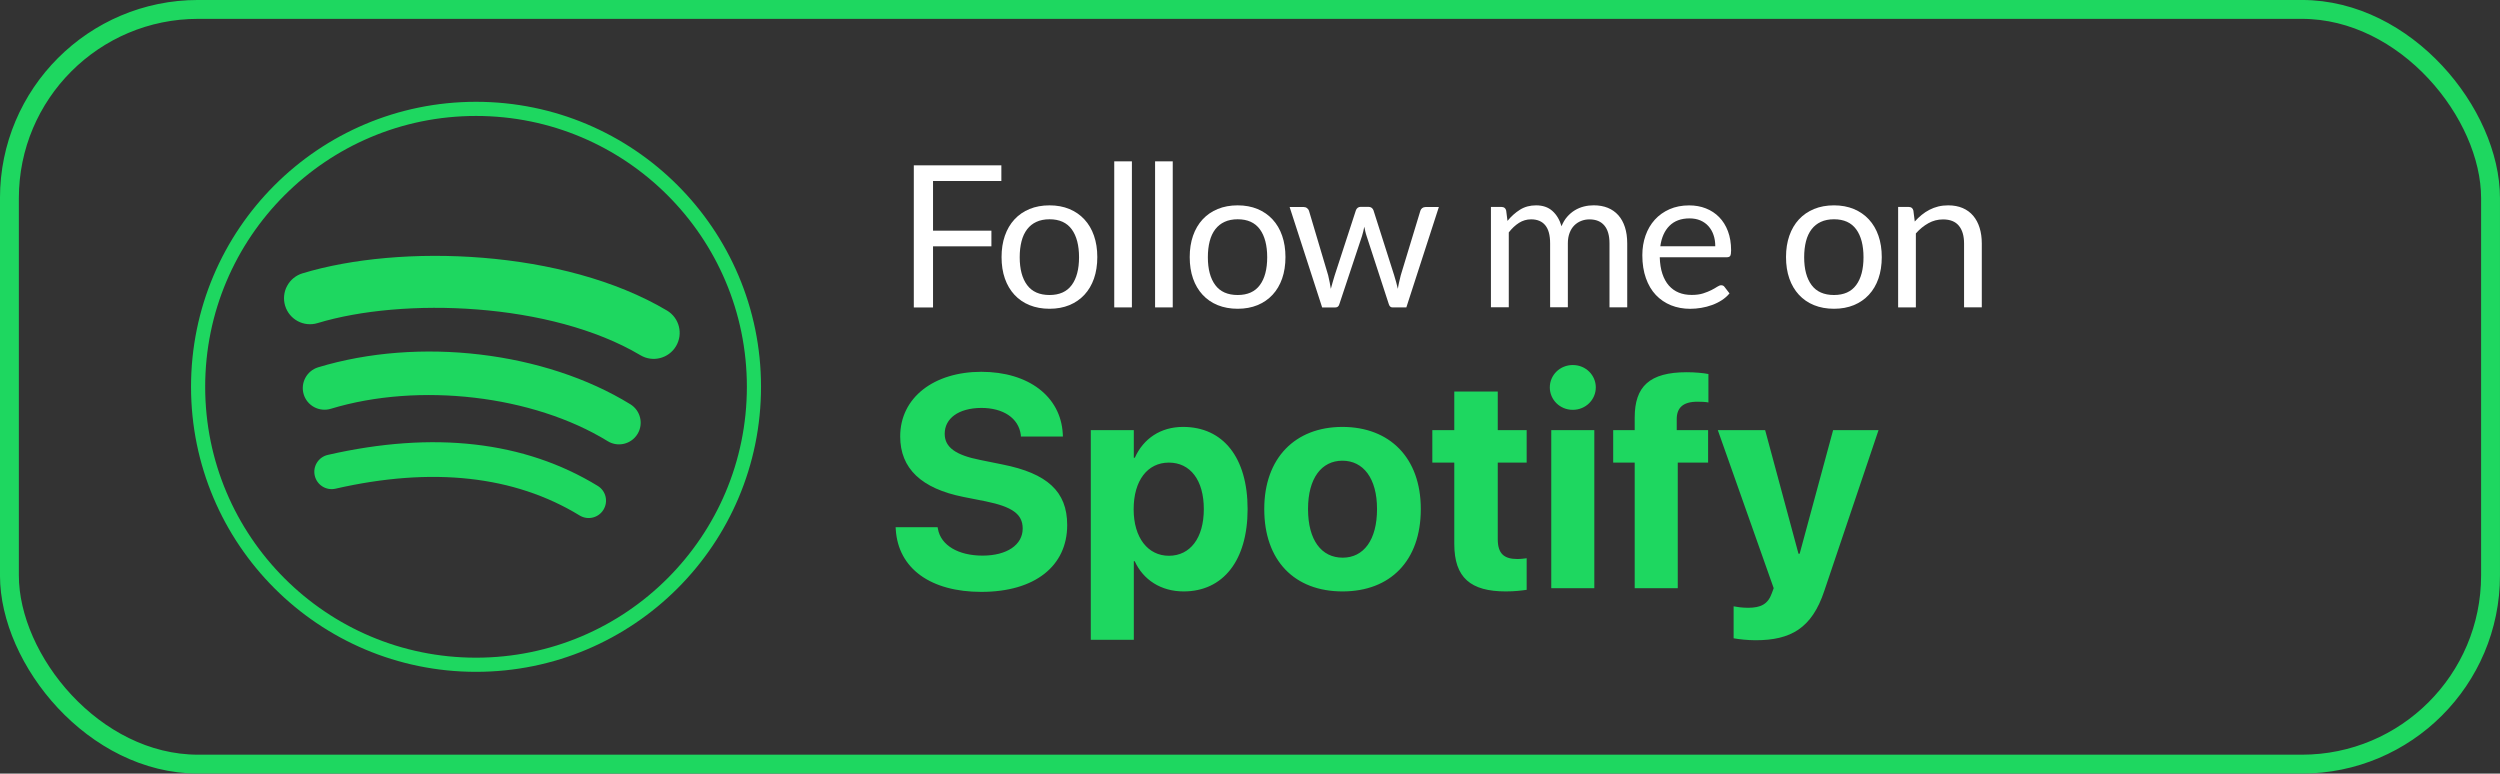 <?xml version="1.0" encoding="UTF-8"?>
<svg id="Layer_2" data-name="Layer 2" xmlns="http://www.w3.org/2000/svg" viewBox="0 0 655.58 202.86">
  <rect x="0" y="0" width="655.58" height="202.86" fill="#333333" stroke="none"/>
  <defs>
    <style>
      .cls-1 {
        fill: #fff;
      }

      .cls-2 {
        stroke-width: 4.95px;
      }

      .cls-2, .cls-3 {
        fill: none;
        stroke: #1ed760;
      }

      .cls-3 {
        stroke-width: 3.71px;
      }

      .cls-4 {
        fill-rule: evenodd;
      }

      .cls-4, .cls-5 {
        fill: #1ed760;
      }
    </style>
  </defs>
  <g id="Layer_1-2" data-name="Layer 1">
    <rect class="cls-2" x="2.47" y="2.47" width="650.63" height="197.91" rx="49.48" ry="49.48"/>
    <path class="cls-3" d="M124.83,28.55c-40.25,0-72.88,32.63-72.88,72.88s32.63,72.89,72.88,72.89,72.88-32.63,72.88-72.89S165.08,28.55,124.83,28.55h0Z"/>
    <path class="cls-4" d="M167.94,93.15c-23.49-13.95-62.24-15.23-84.67-8.42-3.6,1.09-7.41-.94-8.5-4.55-1.09-3.6.94-7.4,4.54-8.5,25.75-7.82,68.54-6.31,95.59,9.75,3.24,1.92,4.3,6.11,2.38,9.34-1.92,3.24-6.11,4.31-9.34,2.38ZM167.17,113.82c-1.65,2.67-5.14,3.51-7.81,1.87-19.59-12.04-49.45-15.53-72.63-8.49-3,.9-6.18-.79-7.09-3.79-.9-3,.79-6.17,3.79-7.09,26.47-8.03,59.38-4.14,81.87,9.69,2.67,1.64,3.51,5.14,1.87,7.81ZM158.25,133.66c-1.3,2.15-4.1,2.82-6.24,1.52-17.12-10.46-38.66-12.83-64.03-7.03-2.44.56-4.88-.97-5.44-3.42-.56-2.44.97-4.88,3.42-5.44,27.76-6.34,51.58-3.61,70.79,8.13,2.14,1.3,2.81,4.1,1.5,6.24Z"/>
    <path class="cls-5" d="M257.35,155.21c-13.25,0-21.8-6.07-22.45-16.35l-.04-.62h11.01l.08.42c.74,4.33,5.34,7.04,11.71,7.04s10.52-2.82,10.52-7.08v-.03c0-3.79-2.75-5.69-9.67-7.12l-5.87-1.16c-11.02-2.2-16.58-7.46-16.58-15.84v-.04c0-10.21,8.89-16.93,21.26-16.93s20.83,6.45,21.37,16.23l.04.74h-11.02l-.03-.47c-.58-4.37-4.6-7.03-10.36-7.03-6,.04-9.59,2.78-9.59,6.76v.04c0,3.52,2.86,5.57,9.28,6.84l5.91,1.2c11.67,2.32,16.93,7.07,16.93,15.85v.04c0,10.7-8.43,17.51-22.5,17.51ZM286.04,167.77v-54.97h11.28v7.23h.27c2.25-5.02,6.77-8.08,12.64-8.08,10.52,0,16.93,8.04,16.93,21.53v.04c0,13.45-6.41,21.57-16.77,21.57-5.92,0-10.59-3.01-12.83-7.92h-.24v20.6h-11.28ZM306.52,145.74c5.61,0,9.16-4.68,9.16-12.22v-.04c0-7.57-3.55-12.17-9.16-12.17s-9.24,4.71-9.24,12.21v.04c0,7.46,3.75,12.18,9.24,12.18ZM352.06,155.09c-12.6,0-20.53-8.08-20.53-21.57v-.07c0-13.34,8.12-21.5,20.49-21.5s20.56,8.08,20.56,21.5v.07c0,13.53-8,21.57-20.52,21.57ZM352.1,146.24c5.49,0,9-4.64,9-12.72v-.07c0-8.01-3.59-12.64-9.08-12.64s-9.01,4.63-9.01,12.64v.07c0,8.12,3.52,12.72,9.09,12.72ZM394.89,155.09c-9.2,0-13.53-3.55-13.53-12.45v-21.33h-5.76v-8.51h5.76v-10.12h11.4v10.12h7.58v8.51h-7.58v20.1c0,3.86,1.74,5.18,5.14,5.18,1.01,0,1.74-.12,2.44-.2v8.28c-1.28.19-3.1.42-5.45.42ZM412.44,107.47c-3.41,0-6.03-2.67-6.03-5.88s2.62-5.87,6.03-5.87,6.03,2.67,6.03,5.87-2.63,5.88-6.03,5.88ZM406.79,154.24v-41.44h11.29v41.44h-11.29ZM428.67,154.24v-32.93h-5.64v-8.51h5.64v-3.32c0-8.12,3.87-11.87,13.65-11.87,2.08,0,4.36.2,5.68.47v7.46c-.77-.16-1.86-.2-2.9-.2-3.75,0-5.41,1.59-5.41,4.56v2.9h8.23v8.51h-7.96v32.93h-11.29ZM460.37,167.89c-2.21,0-4.45-.27-5.76-.51v-8.38c.81.15,2.12.38,3.79.38,3.36,0,5.21-.96,6.22-3.79l.5-1.35-14.65-41.44h12.41l8.74,32.4h.31l8.77-32.4h11.91l-14.23,42.18c-3.25,9.78-8.81,12.91-18.01,12.91Z"/>
    <g>
      <path class="cls-1" d="M244.67,47.46v13.03h15.31v4.11h-15.31v16.02h-5.04v-37.26h22.96v4.11h-17.91Z"/>
      <path class="cls-1" d="M275.22,53.85c1.92,0,3.66.32,5.2.96,1.54.64,2.86,1.55,3.95,2.73,1.09,1.18,1.93,2.6,2.51,4.28.58,1.67.87,3.54.87,5.6s-.29,3.95-.87,5.62c-.58,1.66-1.42,3.09-2.51,4.26-1.09,1.18-2.41,2.08-3.95,2.72-1.54.63-3.28.95-5.2.95s-3.69-.32-5.24-.95-2.87-1.54-3.96-2.72-1.93-2.6-2.51-4.26c-.58-1.66-.87-3.54-.87-5.62s.29-3.93.87-5.6c.58-1.67,1.42-3.1,2.51-4.28s2.41-2.09,3.96-2.73c1.55-.64,3.3-.96,5.24-.96ZM275.22,77.36c2.6,0,4.54-.87,5.82-2.61s1.92-4.17,1.92-7.29-.64-5.58-1.92-7.33c-1.28-1.75-3.22-2.63-5.82-2.63-1.32,0-2.47.23-3.44.68-.98.45-1.79,1.1-2.44,1.95-.65.85-1.14,1.89-1.46,3.13-.32,1.24-.48,2.64-.48,4.2,0,3.12.65,5.55,1.94,7.29,1.29,1.74,3.25,2.61,5.89,2.61Z"/>
      <path class="cls-1" d="M296.82,42.31v38.3h-4.63v-38.3h4.63Z"/>
      <path class="cls-1" d="M307.53,42.31v38.3h-4.63v-38.3h4.63Z"/>
      <path class="cls-1" d="M324.56,53.85c1.92,0,3.66.32,5.2.96,1.54.64,2.86,1.55,3.95,2.73,1.09,1.18,1.93,2.6,2.51,4.28.58,1.67.87,3.54.87,5.6s-.29,3.95-.87,5.62c-.58,1.66-1.42,3.09-2.51,4.26-1.09,1.18-2.41,2.08-3.95,2.72-1.54.63-3.28.95-5.2.95s-3.69-.32-5.24-.95-2.87-1.54-3.96-2.72-1.93-2.6-2.51-4.26c-.58-1.66-.87-3.54-.87-5.62s.29-3.93.87-5.6c.58-1.67,1.42-3.1,2.51-4.28s2.41-2.09,3.96-2.73c1.55-.64,3.3-.96,5.24-.96ZM324.56,77.36c2.6,0,4.54-.87,5.82-2.61s1.92-4.17,1.92-7.29-.64-5.58-1.92-7.33c-1.28-1.75-3.22-2.63-5.82-2.63-1.32,0-2.47.23-3.44.68-.98.45-1.79,1.1-2.44,1.95-.65.85-1.14,1.89-1.46,3.13-.32,1.24-.48,2.64-.48,4.2,0,3.12.65,5.55,1.94,7.29,1.29,1.74,3.25,2.61,5.89,2.61Z"/>
      <path class="cls-1" d="M377.32,54.27l-8.53,26.34h-3.67c-.45,0-.76-.29-.94-.88l-5.82-17.86c-.14-.4-.25-.8-.34-1.21s-.17-.81-.26-1.21c-.09.4-.17.8-.26,1.21s-.2.82-.34,1.24l-5.93,17.84c-.16.59-.5.88-1.04.88h-3.48l-8.53-26.34h3.64c.36,0,.67.1.92.29.25.19.42.42.51.68l5.04,16.95c.29,1.25.53,2.43.7,3.54.16-.57.32-1.15.48-1.74s.34-1.19.53-1.79l5.56-17.06c.09-.26.24-.48.46-.65.22-.17.48-.26.79-.26h2.03c.35,0,.63.09.86.26.22.17.38.39.47.65l5.43,17.06c.19.61.36,1.21.52,1.79.16.59.3,1.17.44,1.74.09-.57.19-1.15.33-1.73.13-.58.27-1.18.43-1.81l5.15-16.95c.09-.28.25-.51.49-.69.24-.18.53-.27.86-.27h3.48Z"/>
      <path class="cls-1" d="M390.97,80.61v-26.34h2.78c.66,0,1.07.32,1.22.96l.34,2.7c.97-1.2,2.06-2.17,3.28-2.94,1.21-.76,2.62-1.14,4.21-1.14,1.77,0,3.2.49,4.3,1.48,1.1.99,1.89,2.32,2.38,4,.38-.95.87-1.78,1.47-2.47.6-.69,1.27-1.26,2.02-1.72.75-.45,1.54-.78,2.38-.99.84-.21,1.69-.31,2.56-.31,1.39,0,2.62.22,3.71.66,1.08.44,2,1.09,2.76,1.94.75.85,1.33,1.89,1.73,3.13.4,1.24.6,2.66.6,4.25v16.77h-4.65v-16.77c0-2.06-.45-3.63-1.35-4.69-.9-1.07-2.2-1.6-3.9-1.6-.76,0-1.49.13-2.17.4-.69.27-1.29.66-1.81,1.18-.52.52-.93,1.17-1.23,1.96s-.46,1.7-.46,2.74v16.77h-4.65v-16.77c0-2.12-.42-3.69-1.27-4.73-.85-1.04-2.09-1.56-3.72-1.56-1.14,0-2.2.31-3.17.92-.97.62-1.86,1.45-2.68,2.51v19.63h-4.65Z"/>
      <path class="cls-1" d="M453.55,76.92c-.57.69-1.26,1.3-2.05,1.81s-1.65.93-2.56,1.26c-.91.33-1.85.58-2.82.74-.97.16-1.93.25-2.89.25-1.82,0-3.5-.31-5.03-.92-1.53-.62-2.86-1.52-3.98-2.7s-1.99-2.66-2.61-4.41c-.62-1.75-.94-3.76-.94-6.03,0-1.84.28-3.55.84-5.15.56-1.59,1.37-2.98,2.43-4.15,1.06-1.17,2.35-2.09,3.87-2.76,1.52-.67,3.24-1,5.15-1,1.58,0,3.04.26,4.38.79,1.34.53,2.5,1.29,3.48,2.29s1.75,2.23,2.3,3.69c.55,1.47.83,3.13.83,5.01,0,.73-.08,1.21-.23,1.46-.16.24-.45.36-.88.36h-17.6c.05,1.66.28,3.11.69,4.34.41,1.23.98,2.26,1.7,3.08.73.82,1.59,1.44,2.6,1.85,1,.41,2.13.61,3.38.61,1.16,0,2.16-.13,3-.4s1.56-.56,2.17-.87c.61-.31,1.11-.6,1.52-.87s.76-.4,1.05-.4c.38,0,.68.15.88.44l1.3,1.69ZM449.8,64.57c0-1.07-.15-2.06-.46-2.95-.3-.89-.75-1.66-1.33-2.31-.58-.65-1.29-1.15-2.12-1.51-.83-.35-1.78-.53-2.83-.53-2.22,0-3.97.65-5.27,1.94-1.29,1.29-2.09,3.08-2.4,5.37h14.4Z"/>
      <path class="cls-1" d="M480.93,53.85c1.92,0,3.66.32,5.2.96,1.54.64,2.86,1.55,3.95,2.73,1.09,1.18,1.93,2.6,2.51,4.28.58,1.67.87,3.54.87,5.6s-.29,3.95-.87,5.62c-.58,1.66-1.42,3.09-2.51,4.26-1.09,1.18-2.41,2.08-3.95,2.72-1.54.63-3.28.95-5.2.95s-3.69-.32-5.24-.95-2.87-1.54-3.96-2.72-1.93-2.6-2.51-4.26c-.58-1.66-.87-3.54-.87-5.62s.29-3.93.87-5.6c.58-1.67,1.42-3.1,2.51-4.28s2.41-2.09,3.96-2.73c1.55-.64,3.3-.96,5.24-.96ZM480.93,77.36c2.6,0,4.54-.87,5.82-2.61s1.92-4.17,1.92-7.29-.64-5.58-1.92-7.33c-1.28-1.75-3.22-2.63-5.82-2.63-1.32,0-2.47.23-3.44.68-.98.45-1.79,1.1-2.44,1.95-.65.85-1.14,1.89-1.46,3.13-.32,1.24-.48,2.64-.48,4.2,0,3.12.65,5.55,1.94,7.29,1.29,1.74,3.25,2.61,5.89,2.61Z"/>
      <path class="cls-1" d="M502.11,58.09c.57-.64,1.18-1.22,1.82-1.74.64-.52,1.32-.97,2.04-1.34.72-.37,1.48-.66,2.29-.86.81-.2,1.68-.3,2.61-.3,1.44,0,2.71.24,3.81.71,1.1.48,2.02,1.15,2.76,2.03s1.3,1.93,1.68,3.16c.38,1.23.57,2.59.57,4.08v16.77h-4.65v-16.77c0-1.99-.46-3.54-1.37-4.64-.91-1.1-2.29-1.65-4.15-1.65-1.37,0-2.65.33-3.83.99-1.19.66-2.28,1.55-3.29,2.68v19.4h-4.65v-26.34h2.78c.66,0,1.07.32,1.22.96l.36,2.86Z"/>
    </g>
  </g>
</svg>